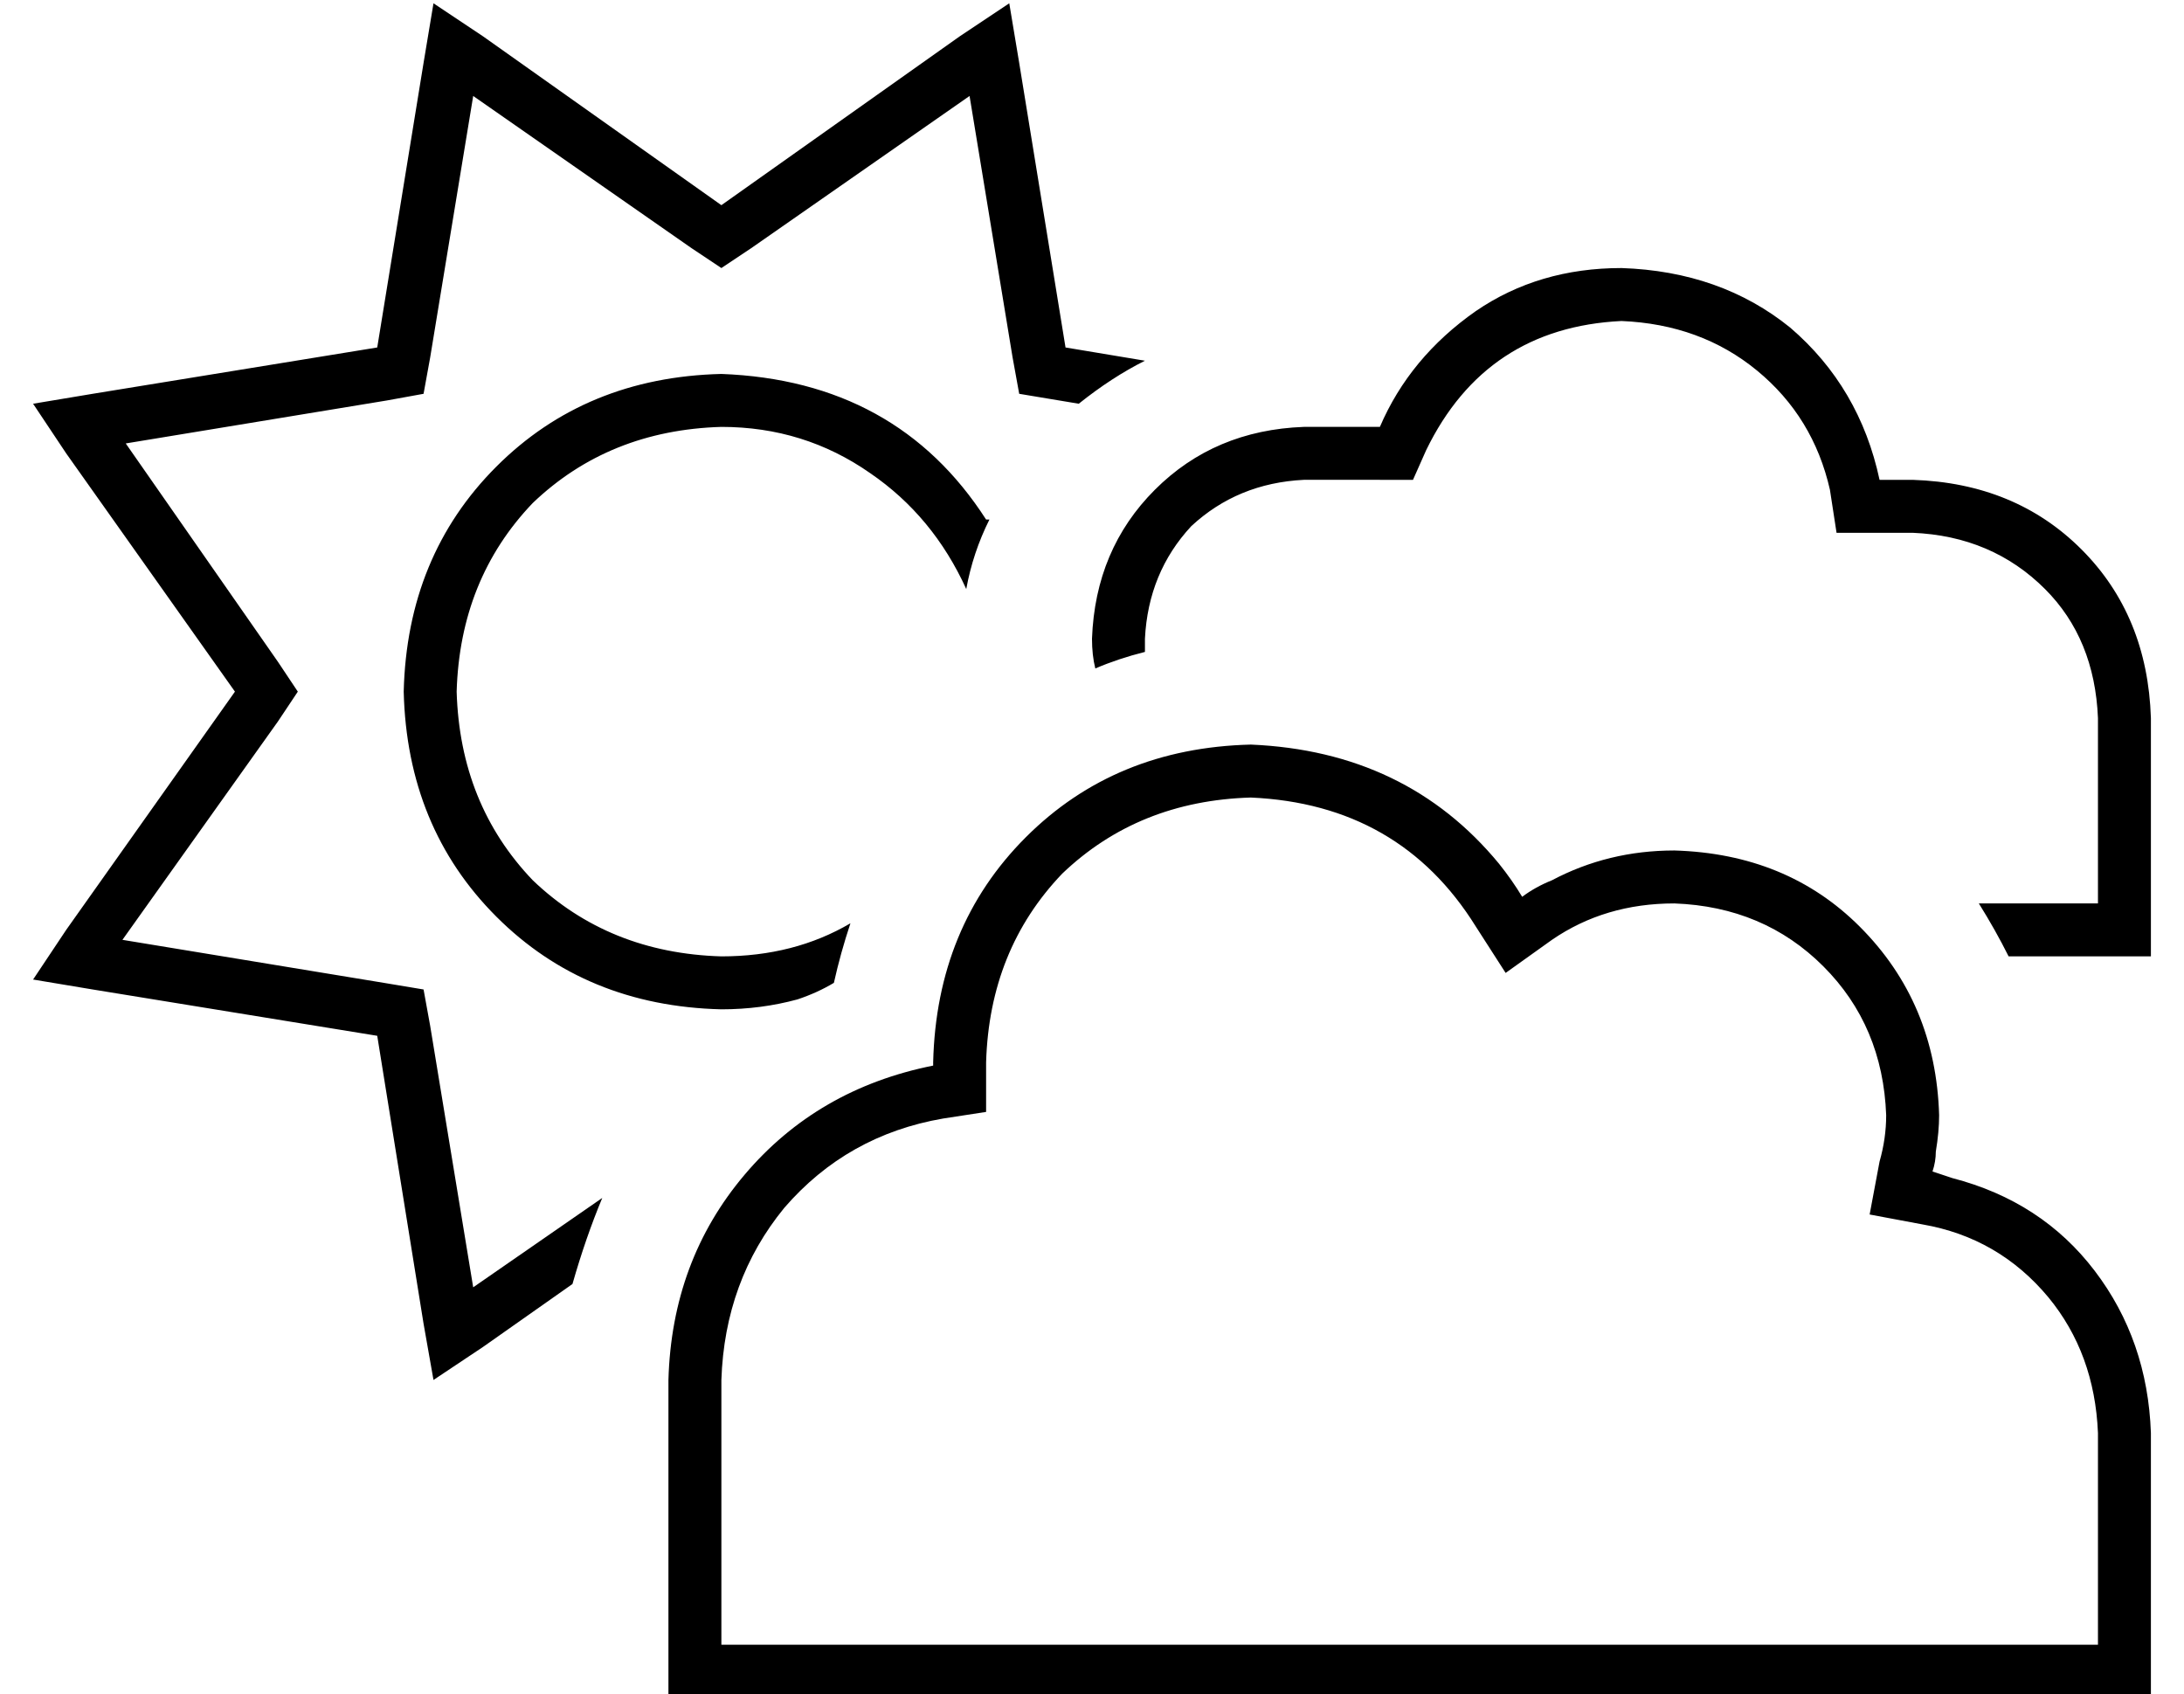 <?xml version="1.0" standalone="no"?>
<!DOCTYPE svg PUBLIC "-//W3C//DTD SVG 1.1//EN" "http://www.w3.org/Graphics/SVG/1.1/DTD/svg11.dtd" >
<svg xmlns="http://www.w3.org/2000/svg" xmlns:xlink="http://www.w3.org/1999/xlink" version="1.1" viewBox="-10 -40 660 512">
   <path fill="currentColor"
d="M107 81l11 -2l-11 2l11 -2l2 -11v0l13 -79v0l66 46v0l9 6v0l9 -6v0l66 -46v0l13 79v0l2 11v0l12 2v0l6 1v0q10 -8 20 -13l-24 -4v0l-14 -86v0l-3 -18v0l-15 10v0l-72 51v0l-72 -51v0l-15 -10v0l-3 18v0l-14 86v0l-86 14v0l-18 3v0l10 15v0l51 72v0l-51 72v0l-10 15v0
l18 3v0l86 14v0l14 87v0l3 17v0l15 -10v0l27 -19v0q4 -14 9 -26l-39 27v0l-13 -79v0l-2 -11v0l-12 -2v0l-79 -13v0l47 -66v0l6 -9v0l-6 -9v0l-46 -66v0l79 -13v0zM288 117q-27 -42 -80 -44q-41 1 -68 28t-28 68q1 41 28 68t68 28q12 0 23 -3q6 -2 11 -5q2 -9 5 -18
q-17 10 -39 10q-34 -1 -57 -23q-22 -23 -23 -57q1 -34 23 -57q23 -22 57 -23q25 0 45 14q19 13 29 35q2 -11 7 -21h-1zM407 105h10h-10h10l4 -9v0q18 -37 59 -39q24 1 41 15t22 36l2 13v0h14h9q24 1 40 17q15 15 16 39v56v0h-36v0q5 8 9 16h27h16v-16v0v-56v0
q-1 -31 -21 -51t-51 -21h-10v0q-6 -28 -27 -46q-21 -17 -51 -18q-25 0 -44 13q-20 14 -29 35h-23v0q-27 1 -45 19t-19 45q0 5 1 9q7 -3 15 -5v-4q1 -20 14 -34q14 -13 34 -14h23v0zM368 185q-41 1 -68 28v0v0q-27 27 -28 68v1v0q-35 7 -57 33t-23 62v80v0v16v0h16h432v-16v0
v-64v0q-1 -28 -17 -49t-43 -28l-6 -2q1 -3 1 -6q1 -6 1 -11q-1 -34 -24 -57q-22 -22 -56 -23q-20 0 -37 9q-5 2 -9 5q-3 -5 -7 -10q-28 -34 -75 -36v0zM624 393v64v-64v64h-64h-352v-80v0q1 -30 19 -52q19 -22 48 -27l13 -2v0v-14v0v-1v0q1 -34 23 -57q23 -22 57 -23
q45 2 68 39l9 14v0l14 -10v0q16 -11 37 -11q27 1 45 19t19 45q0 7 -2 14l-3 16v0l16 3v0q23 4 38 22q14 17 15 41v0z" />
</svg>
